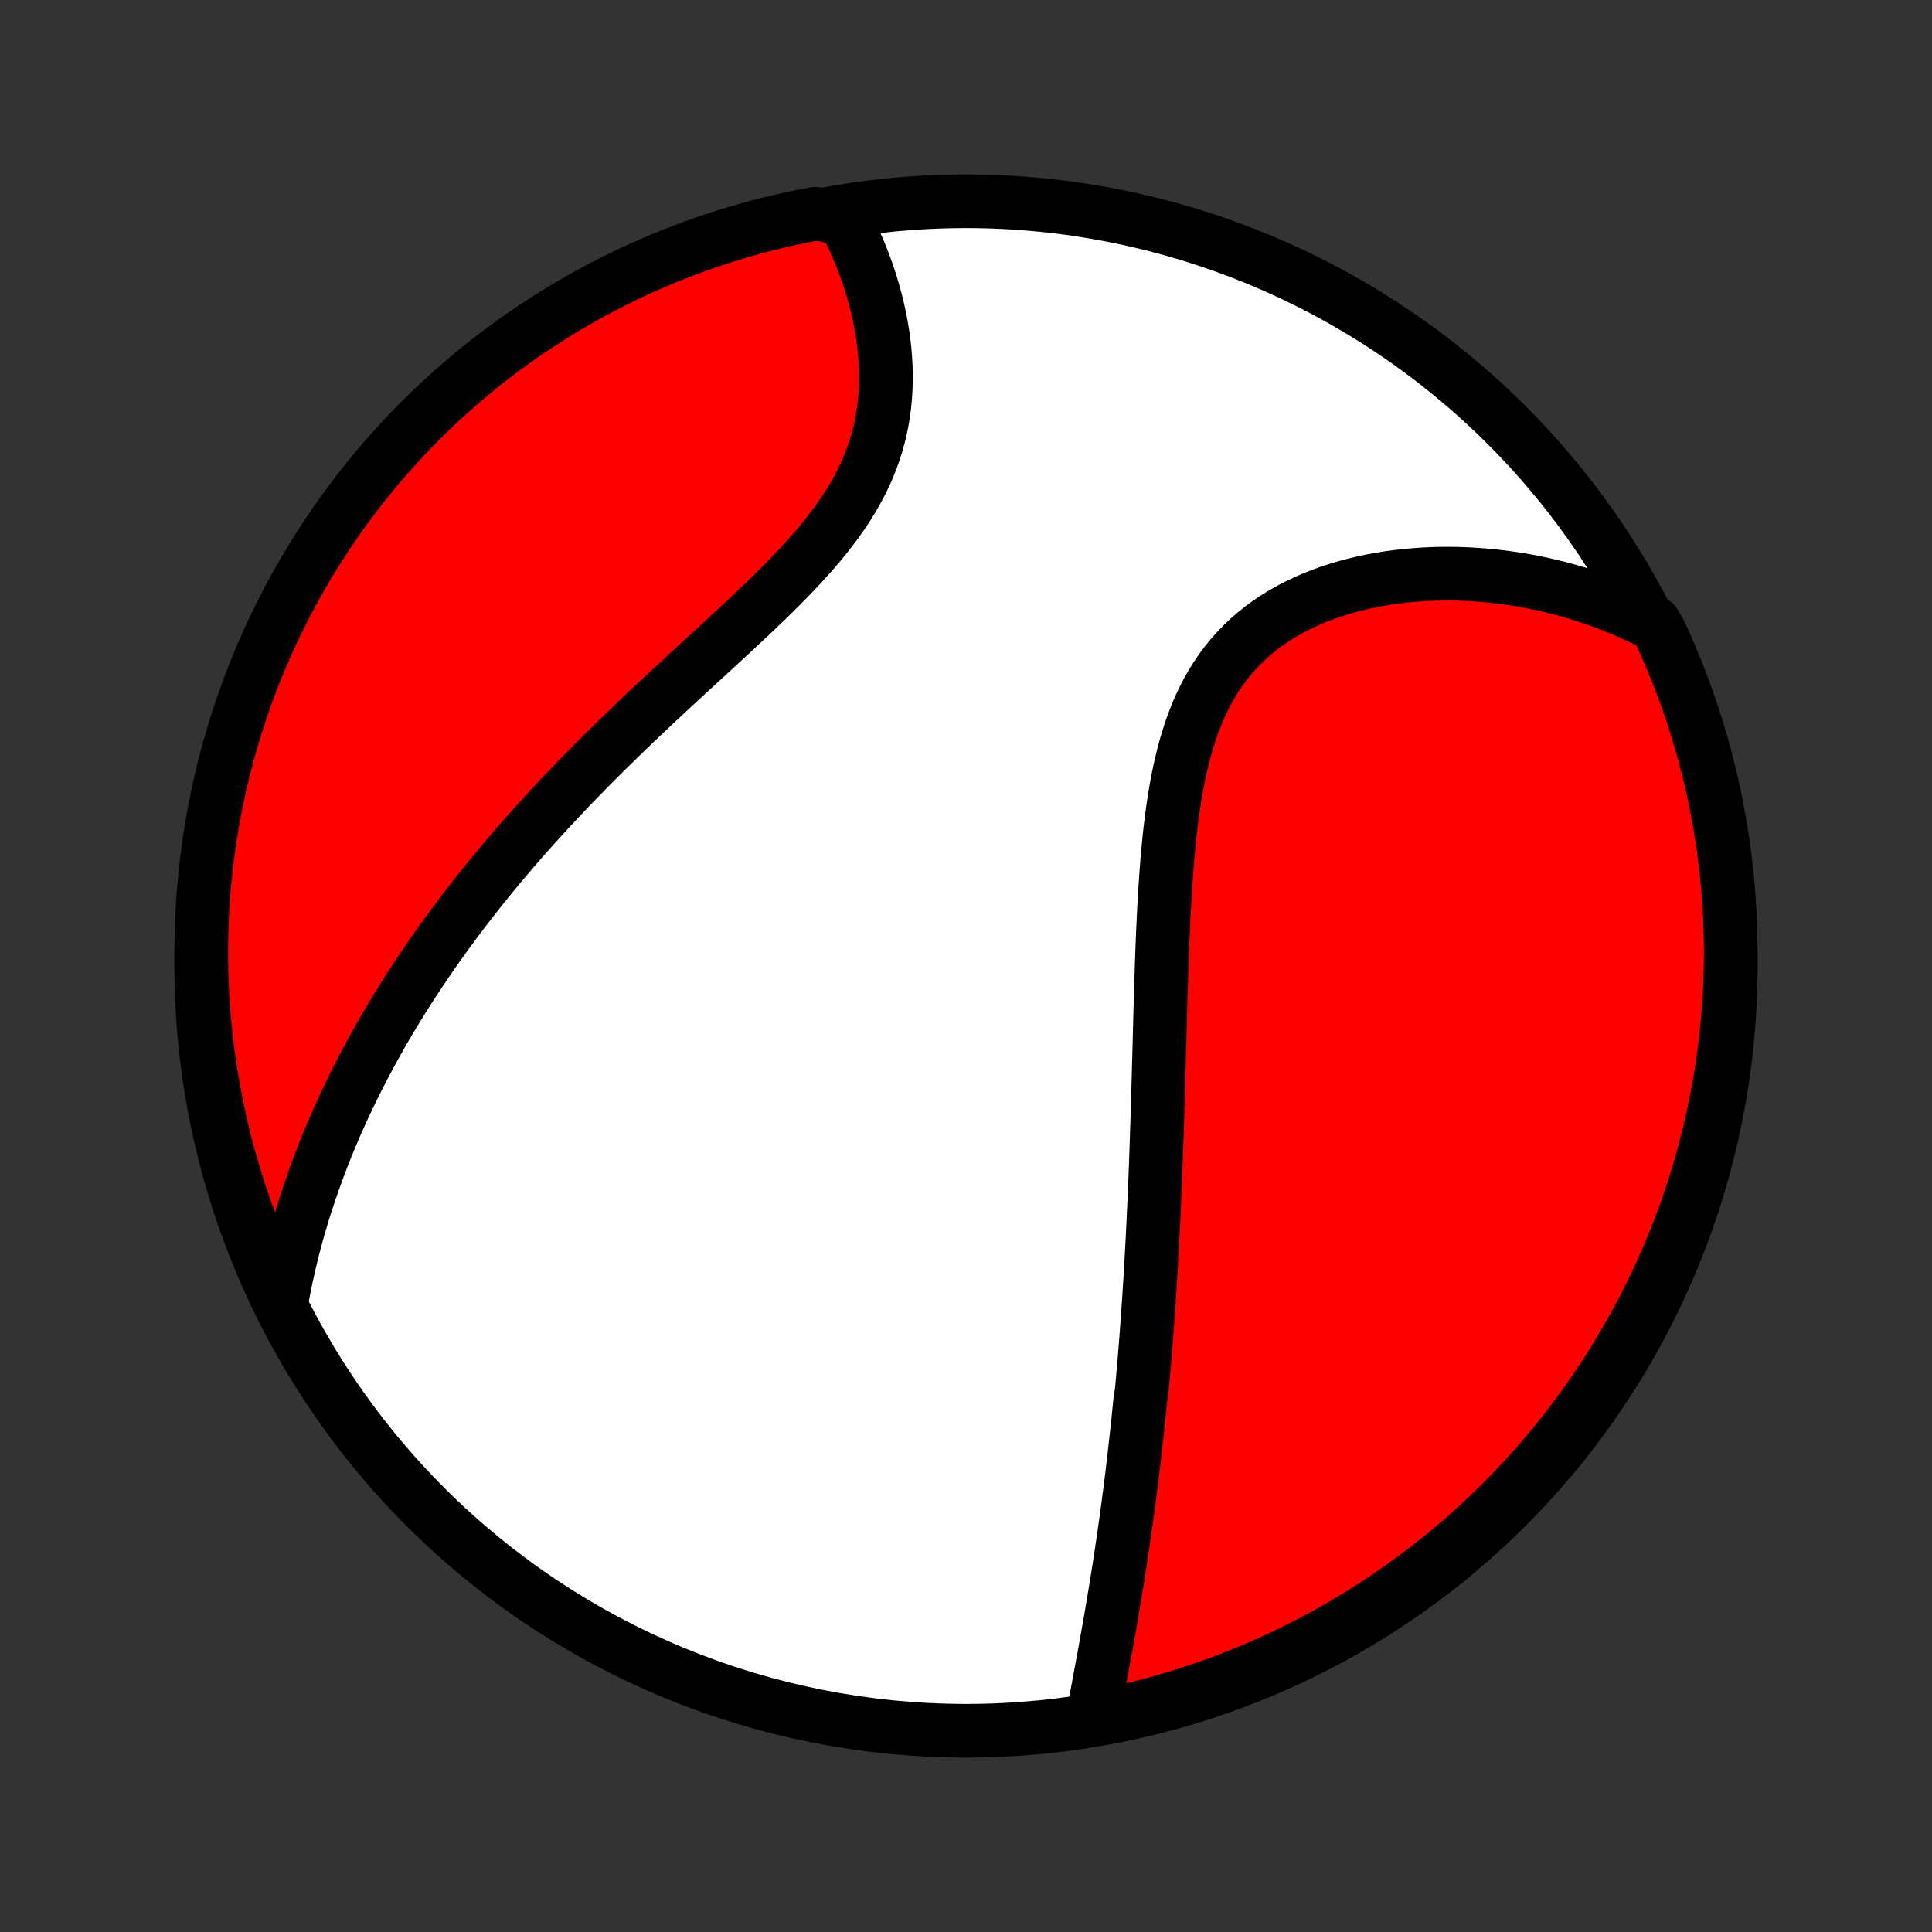 <?xml version="1.0" encoding="utf-8" standalone="no"?>
<!DOCTYPE svg PUBLIC "-//W3C//DTD SVG 1.1//EN"
  "http://www.w3.org/Graphics/SVG/1.1/DTD/svg11.dtd">
<!-- Created with matplotlib (http://matplotlib.org/) -->
<svg height="72pt" version="1.1" viewBox="0 0 72 72" width="72pt" xmlns="http://www.w3.org/2000/svg" xmlns:xlink="http://www.w3.org/1999/xlink">
 <rect x="0" y="0" width="72" height="72" fill="#333333" stroke="none"/>
 <defs>
  <style type="text/css">
*{stroke-linecap:butt;stroke-linejoin:round;}
  </style>
 </defs>
 <g id="figure_1">
  <g id="patch_1">
   <path d="
M0 72
L72 72
L72 0
L0 0
z
" style="fill:none;"/>
  </g>
  <g id="axes_1">
   <g id="PatchCollection_1">
    <defs>
     <path d="
M36 -7.5
C43.558 -7.5 50.808 -10.503 56.153 -15.848
C61.497 -21.192 64.5 -28.442 64.5 -36
C64.5 -43.558 61.497 -50.808 56.153 -56.153
C50.808 -61.497 43.558 -64.5 36 -64.5
C28.442 -64.5 21.192 -61.497 15.848 -56.153
C10.503 -50.808 7.5 -43.558 7.5 -36
C7.5 -28.442 10.503 -21.192 15.848 -15.848
C21.192 -10.503 28.442 -7.5 36 -7.5
z
" id="C0_0_a811fe30f3"/>
     <path d="
M40.718 -7.972
L40.762 -8.21
L40.806 -8.45
L40.851 -8.689
L40.896 -8.929
L40.941 -9.168
L40.985 -9.408
L41.03 -9.648
L41.075 -9.889
L41.119 -10.129
L41.163 -10.368
L41.206 -10.608
L41.249 -10.848
L41.292 -11.088
L41.334 -11.327
L41.376 -11.566
L41.417 -11.805
L41.458 -12.044
L41.498 -12.282
L41.538 -12.521
L41.577 -12.759
L41.616 -12.997
L41.654 -13.234
L41.691 -13.472
L41.728 -13.709
L41.765 -13.946
L41.8 -14.182
L41.836 -14.419
L41.87 -14.655
L41.904 -14.892
L41.938 -15.128
L41.971 -15.364
L42.003 -15.6
L42.035 -15.835
L42.066 -16.071
L42.097 -16.307
L42.127 -16.543
L42.157 -16.779
L42.186 -17.015
L42.214 -17.251
L42.243 -17.487
L42.27 -17.724
L42.297 -17.96
L42.324 -18.197
L42.35 -18.434
L42.376 -18.672
L42.401 -18.91
L42.426 -19.148
L42.45 -19.387
L42.474 -19.626
L42.498 -19.866
L42.543 -20.106
L42.565 -20.347
L42.587 -20.589
L42.608 -20.831
L42.629 -21.074
L42.65 -21.318
L42.67 -21.563
L42.69 -21.808
L42.709 -22.055
L42.728 -22.302
L42.746 -22.551
L42.764 -22.8
L42.782 -23.051
L42.8 -23.302
L42.817 -23.555
L42.833 -23.81
L42.85 -24.065
L42.866 -24.322
L42.881 -24.58
L42.896 -24.84
L42.911 -25.101
L42.926 -25.364
L42.94 -25.628
L42.954 -25.894
L42.967 -26.162
L42.981 -26.431
L42.993 -26.702
L43.006 -26.975
L43.018 -27.25
L43.03 -27.527
L43.042 -27.806
L43.053 -28.087
L43.064 -28.369
L43.075 -28.654
L43.085 -28.941
L43.095 -29.23
L43.105 -29.522
L43.115 -29.816
L43.125 -30.111
L43.134 -30.41
L43.143 -30.71
L43.152 -31.013
L43.161 -31.318
L43.169 -31.625
L43.178 -31.935
L43.186 -32.248
L43.195 -32.562
L43.203 -32.879
L43.212 -33.199
L43.22 -33.52
L43.229 -33.845
L43.237 -34.171
L43.246 -34.5
L43.256 -34.831
L43.266 -35.164
L43.276 -35.499
L43.287 -35.836
L43.298 -36.175
L43.31 -36.516
L43.323 -36.859
L43.337 -37.203
L43.353 -37.549
L43.369 -37.896
L43.387 -38.245
L43.407 -38.594
L43.428 -38.944
L43.452 -39.295
L43.478 -39.646
L43.506 -39.998
L43.538 -40.349
L43.572 -40.7
L43.61 -41.05
L43.652 -41.399
L43.698 -41.747
L43.748 -42.093
L43.803 -42.437
L43.864 -42.778
L43.93 -43.117
L44.003 -43.452
L44.082 -43.784
L44.168 -44.111
L44.262 -44.434
L44.364 -44.751
L44.474 -45.063
L44.593 -45.369
L44.721 -45.669
L44.859 -45.961
L45.006 -46.246
L45.164 -46.523
L45.331 -46.792
L45.509 -47.053
L45.697 -47.305
L45.895 -47.548
L46.103 -47.781
L46.321 -48.005
L46.548 -48.219
L46.785 -48.424
L47.031 -48.619
L47.285 -48.804
L47.547 -48.98
L47.817 -49.145
L48.094 -49.301
L48.377 -49.447
L48.666 -49.584
L48.961 -49.712
L49.26 -49.83
L49.564 -49.94
L49.871 -50.04
L50.182 -50.132
L50.496 -50.215
L50.812 -50.29
L51.13 -50.357
L51.45 -50.416
L51.77 -50.467
L52.092 -50.51
L52.413 -50.546
L52.735 -50.575
L53.057 -50.597
L53.378 -50.612
L53.698 -50.62
L54.018 -50.621
L54.336 -50.617
L54.653 -50.606
L54.968 -50.588
L55.281 -50.565
L55.593 -50.536
L55.902 -50.502
L56.21 -50.461
L56.515 -50.416
L56.817 -50.365
L57.117 -50.309
L57.415 -50.247
L57.71 -50.181
L58.003 -50.11
L58.292 -50.034
L58.579 -49.954
L58.864 -49.869
L59.145 -49.779
L59.423 -49.685
L59.699 -49.587
L59.972 -49.484
L60.242 -49.377
L60.509 -49.266
L60.773 -49.151
L61.035 -49.032
L61.293 -48.909
L61.657 -48.782
L61.87 -48.408
L62.075 -47.959
L62.271 -47.505
L62.46 -47.048
L62.641 -46.588
L62.813 -46.125
L62.978 -45.658
L63.134 -45.189
L63.282 -44.717
L63.422 -44.242
L63.553 -43.764
L63.676 -43.285
L63.791 -42.803
L63.897 -42.319
L63.994 -41.833
L64.083 -41.345
L64.164 -40.855
L64.236 -40.365
L64.299 -39.872
L64.354 -39.379
L64.4 -38.885
L64.437 -38.389
L64.466 -37.893
L64.486 -37.397
L64.497 -36.9
L64.5 -36.403
L64.494 -35.905
L64.479 -35.408
L64.456 -34.91
L64.424 -34.414
L64.383 -33.917
L64.334 -33.422
L64.276 -32.927
L64.209 -32.433
L64.134 -31.94
L64.05 -31.448
L63.958 -30.958
L63.857 -30.469
L63.748 -29.982
L63.63 -29.497
L63.504 -29.013
L63.37 -28.532
L63.227 -28.053
L63.076 -27.577
L62.916 -27.103
L62.749 -26.632
L62.573 -26.163
L62.389 -25.698
L62.197 -25.236
L61.997 -24.777
L61.789 -24.321
L61.574 -23.869
L61.35 -23.421
L61.119 -22.977
L60.88 -22.536
L60.634 -22.1
L60.38 -21.668
L60.119 -21.24
L59.85 -20.817
L59.574 -20.398
L59.291 -19.984
L59.001 -19.575
L58.704 -19.171
L58.4 -18.773
L58.089 -18.379
L57.771 -17.991
L57.447 -17.608
L57.116 -17.231
L56.779 -16.859
L56.435 -16.494
L56.085 -16.134
L55.729 -15.78
L55.367 -15.433
L55 -15.092
L54.626 -14.757
L54.247 -14.429
L53.862 -14.107
L53.471 -13.792
L53.076 -13.483
L52.675 -13.182
L52.269 -12.887
L51.858 -12.6
L51.443 -12.319
L51.022 -12.046
L50.597 -11.78
L50.168 -11.522
L49.734 -11.271
L49.296 -11.027
L48.854 -10.792
L48.408 -10.563
L47.959 -10.343
L47.505 -10.13
L47.048 -9.925
L46.588 -9.729
L46.125 -9.54
L45.658 -9.359
L45.189 -9.186
L44.717 -9.022
L44.242 -8.866
L43.764 -8.718
L43.285 -8.578
L42.803 -8.447
L42.319 -8.324
L41.833 -8.209
L41.345 -8.103
z
" id="C0_1_5062d1511a"/>
     <path d="
M10.468 -23.358
L10.518 -23.639
L10.57 -23.919
L10.626 -24.196
L10.683 -24.471
L10.744 -24.744
L10.806 -25.015
L10.872 -25.284
L10.939 -25.55
L11.009 -25.815
L11.081 -26.078
L11.155 -26.34
L11.232 -26.599
L11.31 -26.857
L11.391 -27.113
L11.473 -27.367
L11.558 -27.62
L11.645 -27.871
L11.733 -28.121
L11.823 -28.369
L11.916 -28.616
L12.01 -28.862
L12.106 -29.107
L12.204 -29.35
L12.304 -29.592
L12.406 -29.833
L12.509 -30.073
L12.615 -30.311
L12.722 -30.549
L12.831 -30.786
L12.942 -31.022
L13.054 -31.257
L13.169 -31.492
L13.285 -31.726
L13.403 -31.959
L13.523 -32.191
L13.645 -32.423
L13.769 -32.654
L13.894 -32.885
L14.022 -33.115
L14.151 -33.345
L14.282 -33.575
L14.415 -33.804
L14.551 -34.033
L14.688 -34.261
L14.827 -34.49
L14.969 -34.718
L15.112 -34.947
L15.257 -35.175
L15.405 -35.403
L15.555 -35.631
L15.707 -35.859
L15.861 -36.088
L16.017 -36.316
L16.176 -36.545
L16.337 -36.774
L16.501 -37.003
L16.666 -37.232
L16.835 -37.461
L17.005 -37.691
L17.179 -37.921
L17.354 -38.152
L17.533 -38.383
L17.714 -38.614
L17.897 -38.846
L18.084 -39.079
L18.273 -39.312
L18.465 -39.545
L18.659 -39.779
L18.857 -40.013
L19.057 -40.248
L19.26 -40.484
L19.466 -40.721
L19.675 -40.958
L19.887 -41.195
L20.102 -41.433
L20.32 -41.672
L20.542 -41.912
L20.766 -42.152
L20.993 -42.393
L21.223 -42.635
L21.456 -42.877
L21.693 -43.12
L21.932 -43.364
L22.174 -43.608
L22.419 -43.853
L22.668 -44.099
L22.919 -44.345
L23.172 -44.592
L23.429 -44.84
L23.688 -45.088
L23.949 -45.337
L24.213 -45.586
L24.479 -45.836
L24.747 -46.086
L25.017 -46.337
L25.289 -46.589
L25.563 -46.841
L25.837 -47.094
L26.113 -47.347
L26.389 -47.601
L26.666 -47.855
L26.943 -48.11
L27.22 -48.366
L27.496 -48.622
L27.77 -48.879
L28.044 -49.136
L28.315 -49.395
L28.584 -49.654
L28.85 -49.914
L29.112 -50.175
L29.37 -50.437
L29.623 -50.7
L29.871 -50.964
L30.113 -51.23
L30.349 -51.497
L30.577 -51.766
L30.797 -52.036
L31.008 -52.308
L31.211 -52.581
L31.404 -52.857
L31.587 -53.134
L31.76 -53.414
L31.922 -53.695
L32.073 -53.978
L32.213 -54.263
L32.341 -54.549
L32.457 -54.837
L32.562 -55.127
L32.656 -55.417
L32.738 -55.709
L32.809 -56.002
L32.869 -56.295
L32.918 -56.588
L32.957 -56.882
L32.986 -57.175
L33.005 -57.468
L33.015 -57.76
L33.016 -58.05
L33.009 -58.34
L32.993 -58.628
L32.97 -58.914
L32.94 -59.198
L32.902 -59.479
L32.858 -59.758
L32.808 -60.034
L32.752 -60.307
L32.69 -60.578
L32.623 -60.844
L32.55 -61.108
L32.474 -61.368
L32.392 -61.624
L32.307 -61.877
L32.217 -62.125
L32.123 -62.37
L32.026 -62.611
L31.925 -62.847
L31.821 -63.08
L31.714 -63.309
L31.604 -63.533
L31.491 -63.753
L30.86 -63.969
L30.372 -64.033
L29.885 -63.939
L29.4 -63.836
L28.918 -63.725
L28.437 -63.606
L27.958 -63.478
L27.482 -63.342
L27.009 -63.197
L26.538 -63.045
L26.071 -62.884
L25.606 -62.714
L25.144 -62.537
L24.686 -62.352
L24.231 -62.158
L23.78 -61.957
L23.333 -61.747
L22.889 -61.53
L22.449 -61.305
L22.014 -61.072
L21.583 -60.832
L21.156 -60.584
L20.733 -60.329
L20.316 -60.066
L19.903 -59.796
L19.495 -59.519
L19.092 -59.234
L18.694 -58.943
L18.302 -58.644
L17.914 -58.339
L17.533 -58.026
L17.157 -57.707
L16.786 -57.382
L16.422 -57.05
L16.063 -56.711
L15.711 -56.366
L15.365 -56.015
L15.025 -55.658
L14.691 -55.295
L14.364 -54.926
L14.044 -54.551
L13.73 -54.171
L13.423 -53.785
L13.123 -53.393
L12.83 -52.997
L12.544 -52.595
L12.265 -52.188
L11.993 -51.776
L11.729 -51.359
L11.472 -50.938
L11.222 -50.512
L10.98 -50.082
L10.746 -49.647
L10.519 -49.209
L10.3 -48.766
L10.089 -48.319
L9.886 -47.869
L9.691 -47.415
L9.503 -46.957
L9.324 -46.496
L9.153 -46.032
L8.99 -45.565
L8.836 -45.095
L8.689 -44.623
L8.551 -44.147
L8.422 -43.669
L8.3 -43.189
L8.188 -42.707
L8.083 -42.222
L7.987 -41.736
L7.9 -41.248
L7.821 -40.758
L7.751 -40.267
L7.689 -39.775
L7.637 -39.281
L7.592 -38.786
L7.557 -38.291
L7.53 -37.795
L7.511 -37.298
L7.502 -36.801
L7.501 -36.304
L7.508 -35.806
L7.525 -35.309
L7.55 -34.812
L7.584 -34.315
L7.626 -33.819
L7.677 -33.323
L7.737 -32.828
L7.805 -32.335
L7.882 -31.842
L7.967 -31.351
L8.061 -30.86
L8.164 -30.372
L8.275 -29.885
L8.394 -29.4
L8.522 -28.918
L8.658 -28.437
L8.803 -27.958
L8.955 -27.482
L9.116 -27.009
L9.286 -26.538
L9.463 -26.071
L9.648 -25.606
L9.842 -25.144
L10.043 -24.686
z
" id="C0_2_0cf0ed729c"/>
    </defs>
    <g clip-path="url(#p1bffca34e9)">
     <use style="fill:#ffffff;stroke:#000000;stroke-width:2.0;" x="0.0" xlink:href="#C0_0_a811fe30f3" y="72.0"/>
    </g>
    <g clip-path="url(#p1bffca34e9)">
     <use style="fill:#ff0000;stroke:#000000;stroke-width:2.0;" x="0.0" xlink:href="#C0_1_5062d1511a" y="72.0"/>
    </g>
    <g clip-path="url(#p1bffca34e9)">
     <use style="fill:#ff0000;stroke:#000000;stroke-width:2.0;" x="0.0" xlink:href="#C0_2_0cf0ed729c" y="72.0"/>
    </g>
   </g>
  </g>
 </g>
 <defs>
  <clipPath id="p1bffca34e9">
   <rect height="72.0" width="72.0" x="0.0" y="0.0"/>
  </clipPath>
 </defs>
</svg>
